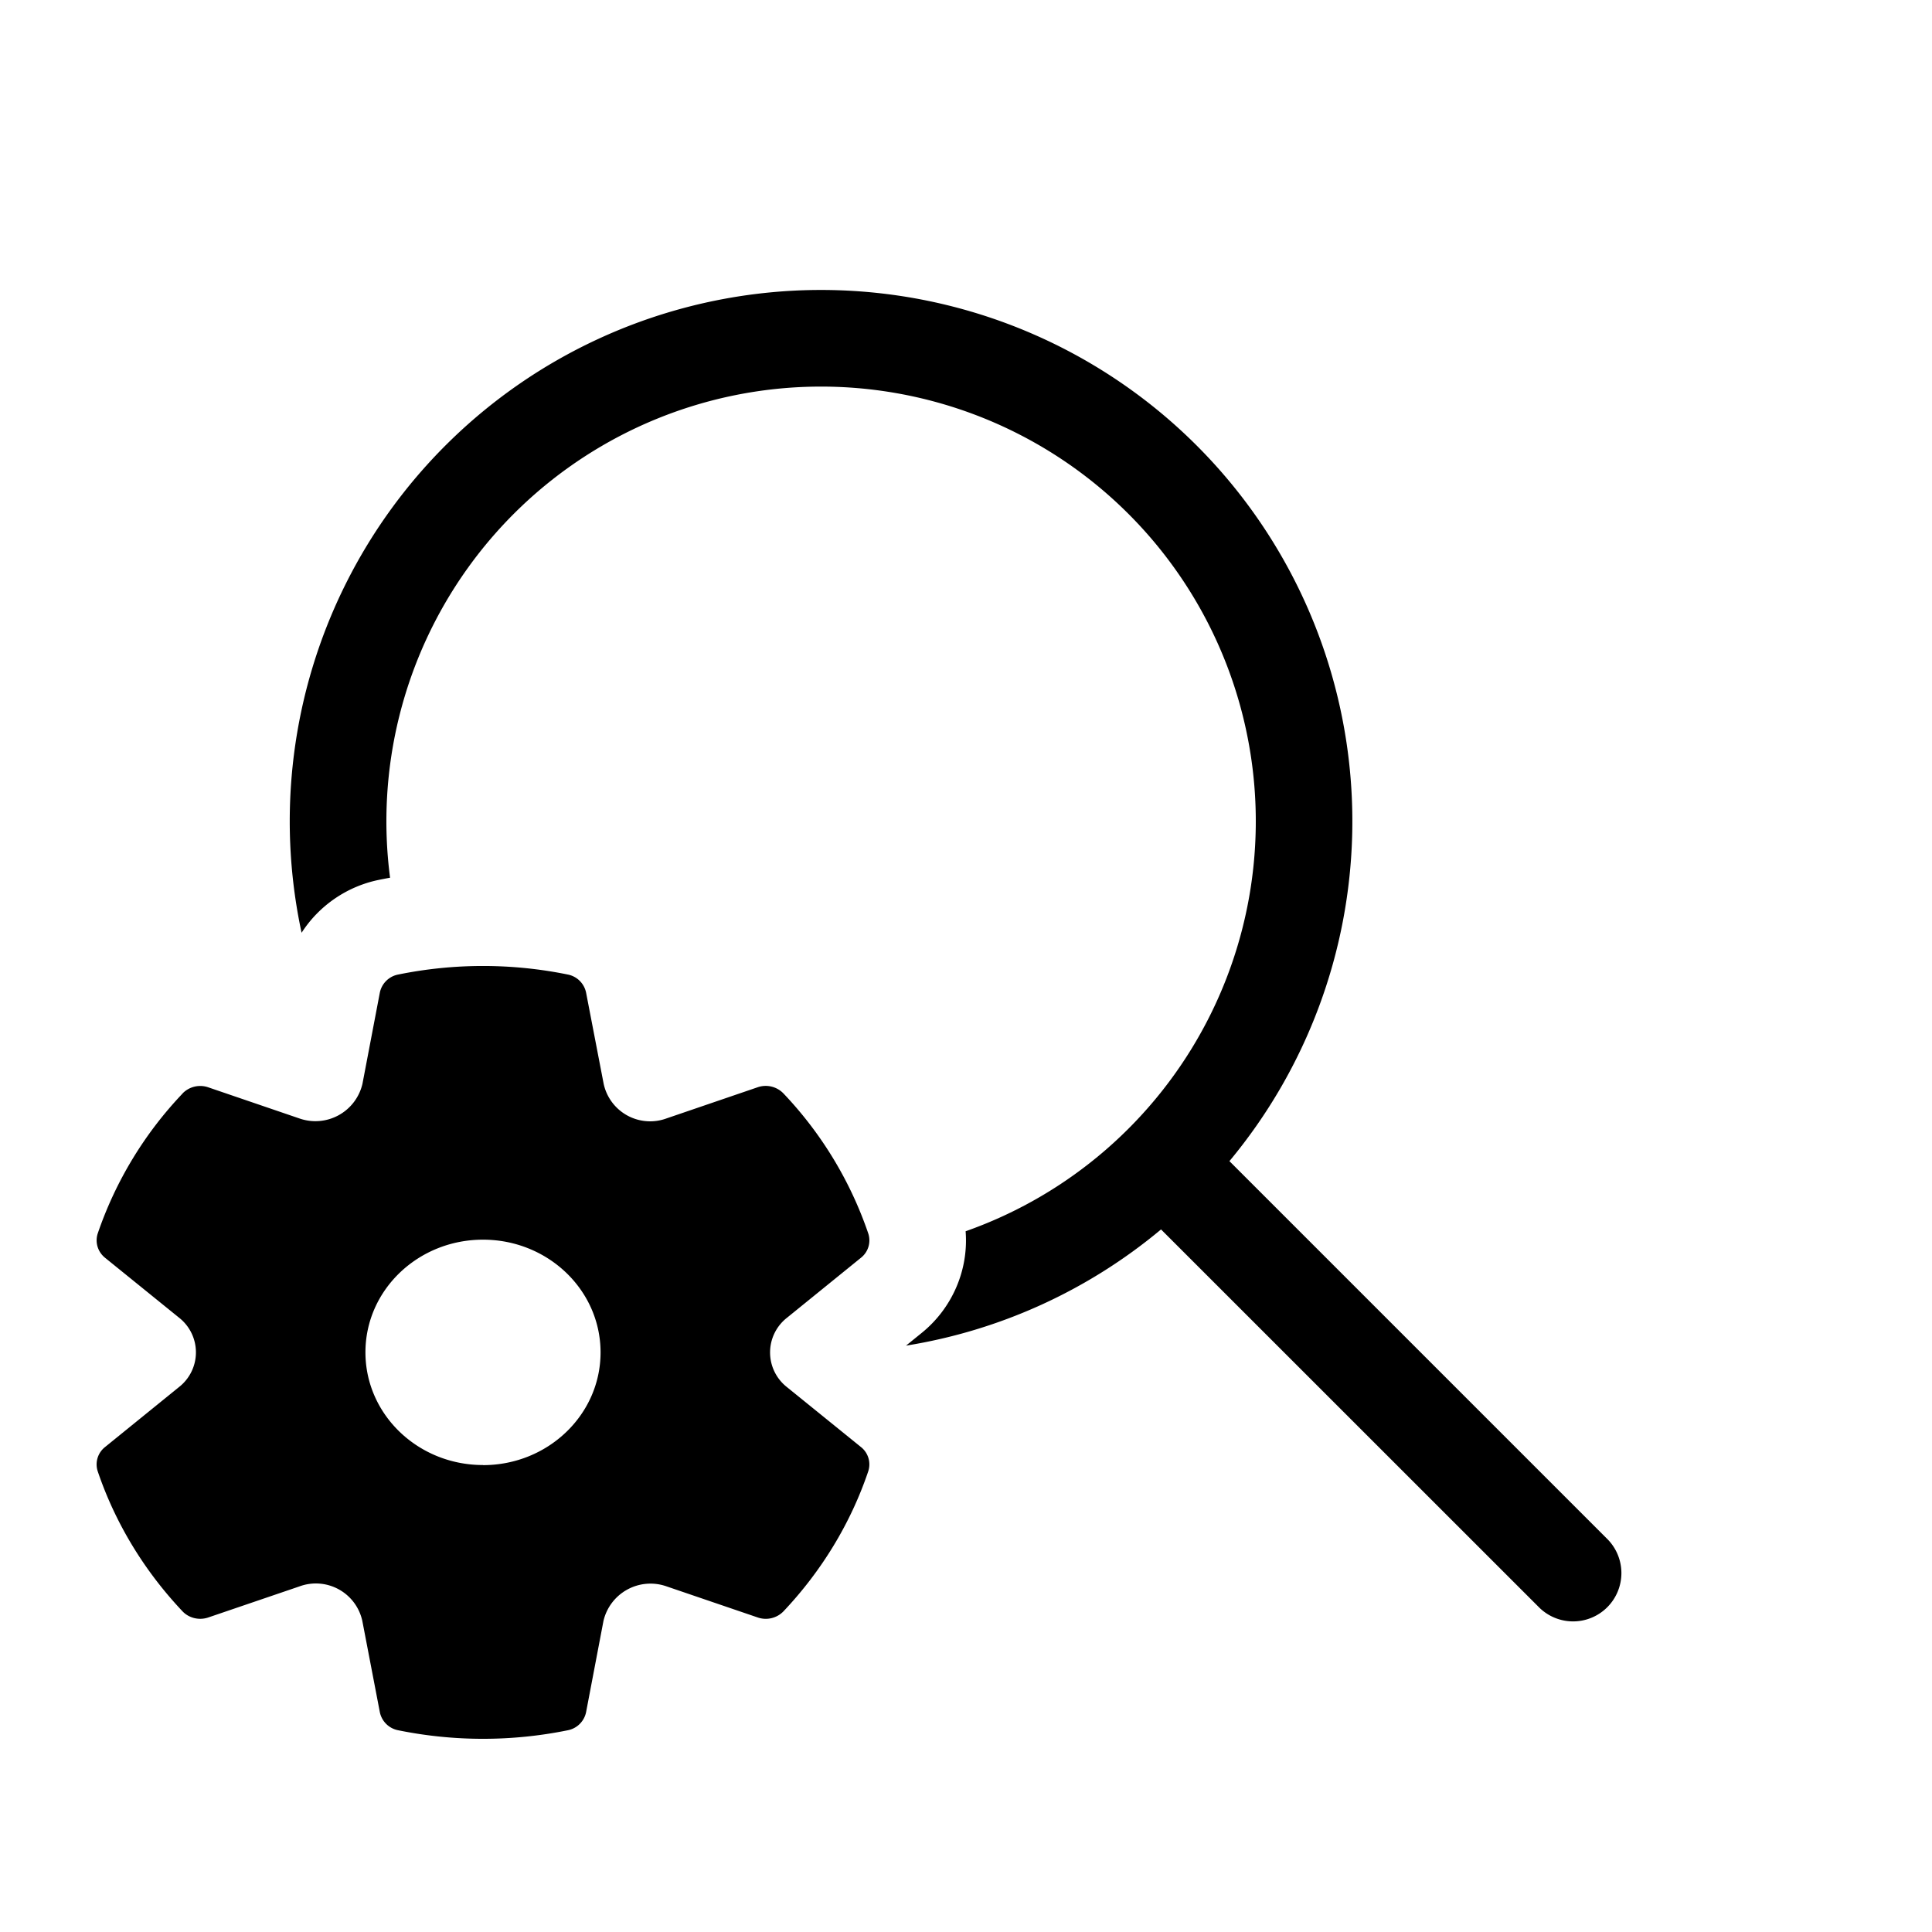 <svg xmlns="http://www.w3.org/2000/svg" xmlns:xlink="http://www.w3.org/1999/xlink" viewBox="0 0 20 20">
  <g fill="none"><path d="M12.727 12.02a5.5 5.5 0 1 0-9.605-2.364c.183-.285.476-.482.802-.548a5.38 5.38 0 0 1 .114-.022a4.5 4.5 0 1 1 5.958 3.66c.032.403-.14.797-.453 1.051l-.164.133a5.47 5.47 0 0 0 2.64-1.203l3.906 3.905a.5.5 0 1 0 .707-.707l-3.905-3.905zm-10.837-.7a3.956 3.956 0 0 0-.878 1.448c-.03.091-.001.19.075.252l.767.621a.456.456 0 0 1 0 .717l-.767.622a.229.229 0 0 0-.075.252c.182.537.482 1.03.878 1.449c.067.07.172.095.266.063l.945-.322a.492.492 0 0 1 .65.359l.181.943a.24.24 0 0 0 .192.188a4.4 4.4 0 0 0 1.752 0a.24.24 0 0 0 .191-.187l.18-.945a.5.5 0 0 1 .65-.359l.947.323a.255.255 0 0 0 .266-.063c.396-.419.696-.912.878-1.45a.229.229 0 0 0-.075-.251l-.767-.621a.456.456 0 0 1 0-.717l.767-.622a.229.229 0 0 0 .075-.252a3.956 3.956 0 0 0-.878-1.449a.255.255 0 0 0-.266-.064l-.945.323a.492.492 0 0 1-.65-.359l-.182-.944a.24.24 0 0 0-.191-.187a4.395 4.395 0 0 0-1.752 0a.24.24 0 0 0-.192.188l-.18.944a.5.5 0 0 1-.65.359l-.946-.323a.255.255 0 0 0-.266.063zM5 15.166c-.672 0-1.217-.522-1.217-1.167S4.328 12.833 5 12.833s1.217.522 1.217 1.167S5.672 15.167 5 15.167z" fill="currentColor" /></g>
</svg>
